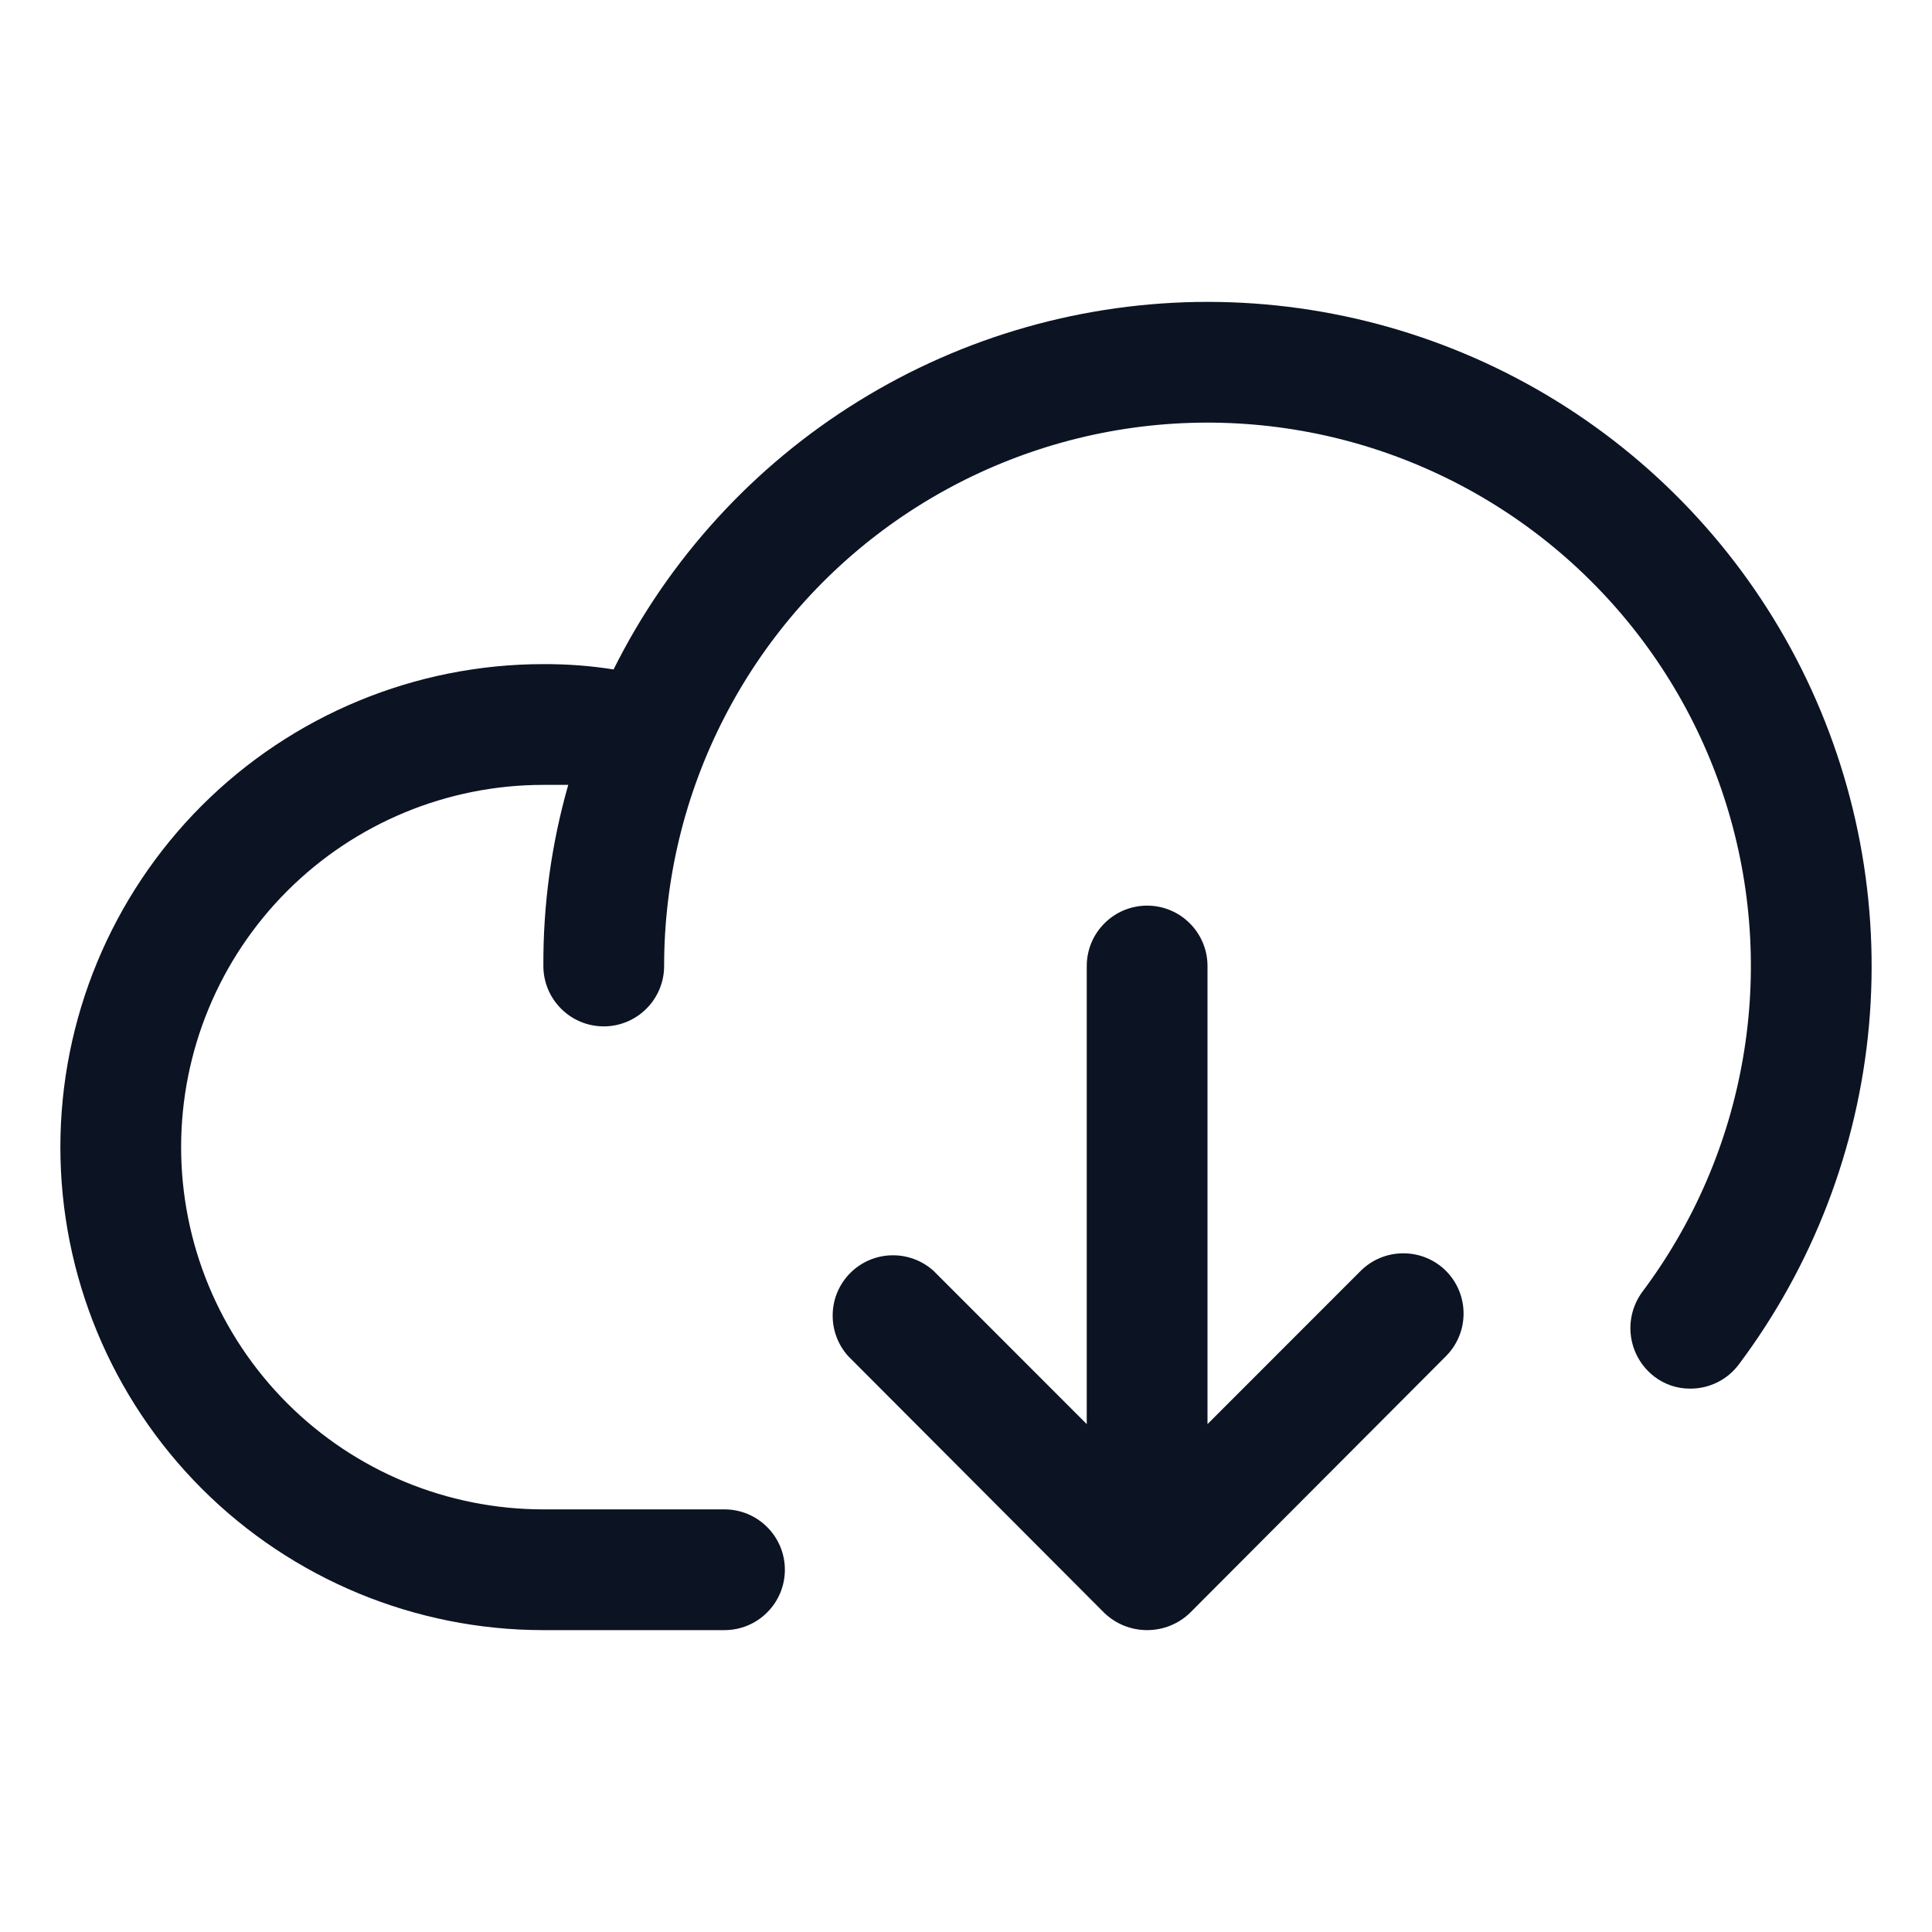 <svg width="24" height="24" viewBox="0 0 24 24" fill="none" xmlns="http://www.w3.org/2000/svg">
<path d="M17.962 15.787C18.103 15.928 18.181 16.119 18.181 16.317C18.181 16.516 18.103 16.706 17.962 16.847L14.784 20.034C14.641 20.173 14.449 20.25 14.25 20.25C14.051 20.25 13.859 20.173 13.716 20.034L10.537 16.847C10.408 16.704 10.339 16.517 10.344 16.325C10.348 16.132 10.427 15.949 10.563 15.813C10.699 15.677 10.882 15.598 11.075 15.594C11.267 15.589 11.454 15.658 11.597 15.787L13.5 17.691V12C13.5 11.801 13.579 11.61 13.72 11.47C13.86 11.329 14.051 11.25 14.25 11.25C14.449 11.25 14.64 11.329 14.78 11.47C14.921 11.61 15 11.801 15 12V17.691L16.903 15.787C17.044 15.647 17.234 15.569 17.433 15.569C17.631 15.569 17.822 15.647 17.962 15.787ZM15 3.75C13.467 3.751 11.965 4.178 10.662 4.985C9.359 5.791 8.306 6.944 7.622 8.316C7.333 8.27 7.042 8.249 6.75 8.25C5.159 8.25 3.633 8.882 2.507 10.007C1.382 11.133 0.75 12.659 0.75 14.25C0.75 15.841 1.382 17.367 2.507 18.493C3.633 19.618 5.159 20.25 6.75 20.25H9C9.199 20.25 9.39 20.171 9.53 20.03C9.671 19.89 9.75 19.699 9.75 19.5C9.75 19.301 9.671 19.11 9.53 18.97C9.39 18.829 9.199 18.75 9 18.75H6.75C5.557 18.75 4.412 18.276 3.568 17.432C2.724 16.588 2.25 15.444 2.25 14.25C2.25 13.056 2.724 11.912 3.568 11.068C4.412 10.224 5.557 9.75 6.75 9.75H7.059C6.85 10.482 6.746 11.239 6.75 12C6.75 12.199 6.829 12.39 6.97 12.53C7.11 12.671 7.301 12.75 7.5 12.75C7.699 12.75 7.89 12.671 8.03 12.53C8.171 12.39 8.25 12.199 8.25 12C8.25 10.93 8.504 9.876 8.992 8.924C9.479 7.972 10.185 7.149 11.053 6.524C11.921 5.899 12.925 5.489 13.982 5.327C15.039 5.166 16.12 5.258 17.134 5.596C18.149 5.935 19.069 6.509 19.818 7.273C20.567 8.036 21.124 8.966 21.443 9.987C21.762 11.008 21.834 12.09 21.652 13.144C21.471 14.198 21.042 15.194 20.4 16.05C20.283 16.21 20.233 16.409 20.261 16.605C20.289 16.802 20.393 16.979 20.55 17.1C20.679 17.199 20.837 17.252 21 17.25C21.116 17.25 21.231 17.223 21.335 17.171C21.44 17.119 21.53 17.043 21.6 16.95C22.519 15.724 23.079 14.267 23.217 12.741C23.354 11.215 23.064 9.681 22.379 8.31C21.694 6.94 20.641 5.788 19.337 4.982C18.034 4.177 16.532 3.75 15 3.75Z" fill="#0C1323"/>
</svg>
